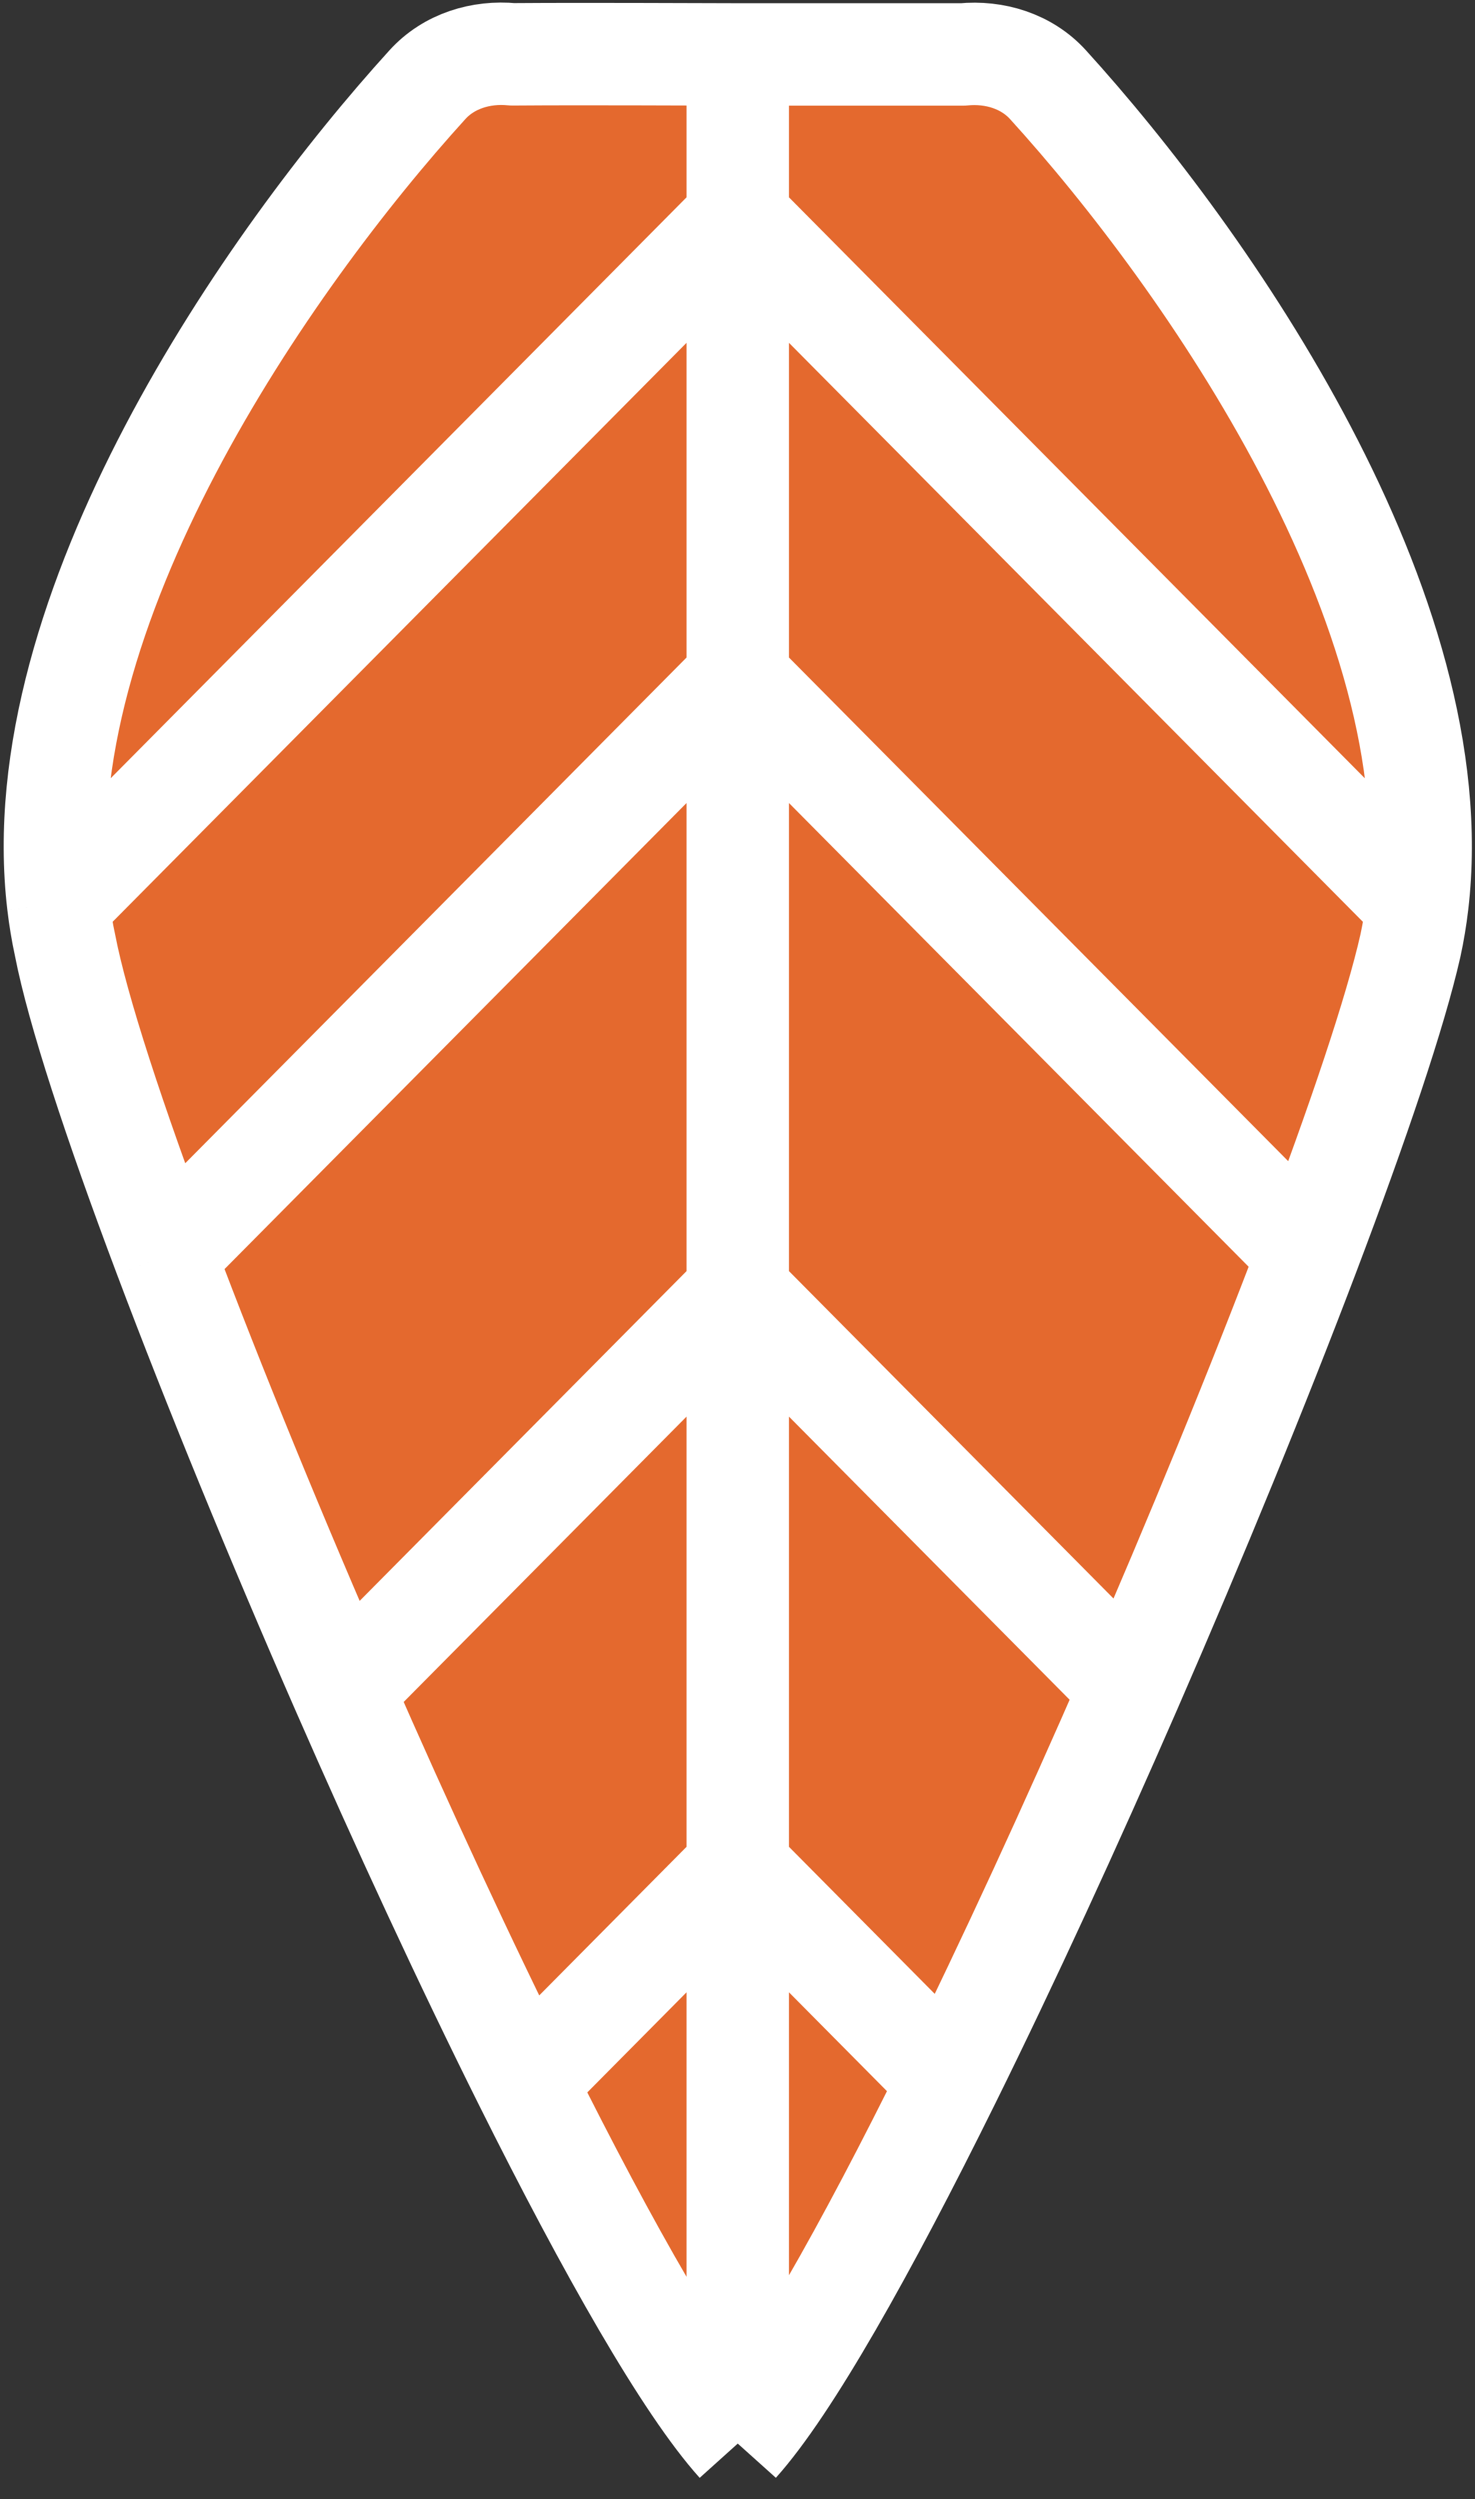 <svg width="216" height="366" viewBox="0 0 216 366" fill="none" xmlns="http://www.w3.org/2000/svg">
<rect x="0" y="0" width="216" height="366" fill="#333333" stroke="none"/>
<path d="M108.037 7.972C114.925 7.975 130.802 7.972 141.024 7.972C145.637 7.519 150.336 8.956 153.468 12.403C176.751 38.023 212.627 89.46 207.557 132.396C207.314 134.455 206.976 136.494 206.539 138.511C204.366 148.131 198.928 164.3 191.584 183.678C184.33 202.819 175.217 225.091 165.554 247.278C156.829 267.311 147.655 287.273 138.997 304.798C126.728 329.631 115.494 349.569 108.037 357.875C100.461 349.455 89.165 329.629 76.881 304.996C68.158 287.503 58.936 267.587 50.193 247.609C40.476 225.404 31.35 203.124 24.158 184.012C16.73 164.271 11.364 147.91 9.541 138.504C9.104 136.488 8.767 134.448 8.524 132.388C3.461 89.452 39.327 38.013 62.603 12.391C65.735 8.943 70.436 7.503 75.05 7.956C86.793 7.875 101.05 7.969 108.037 7.972Z" fill="#E4692E"/>
<path d="M108.037 7.972C114.925 7.975 130.802 7.972 141.024 7.972C145.637 7.519 150.336 8.956 153.468 12.403C176.751 38.023 212.627 89.46 207.557 132.396M108.037 7.972C101.05 7.969 86.793 7.875 75.05 7.956C70.436 7.503 65.735 8.943 62.603 12.391C39.327 38.013 3.461 89.452 8.524 132.388M108.037 7.972V31.987M108.037 357.875L108.037 273.561M108.037 357.875C115.494 349.569 126.728 329.631 138.997 304.798M108.037 357.875C100.461 349.455 89.165 329.629 76.881 304.996M108.037 189.248V99.385M108.037 189.248L108.037 273.561M108.037 189.248L165.554 247.278M108.037 189.248L50.193 247.609M108.037 99.385L191.584 183.678M108.037 99.385L24.158 184.012M108.037 99.385L108.037 31.987M108.037 273.561L138.997 304.798M108.037 273.561L76.881 304.996M191.584 183.678C198.928 164.3 204.366 148.131 206.539 138.511C206.976 136.494 207.314 134.455 207.557 132.396M191.584 183.678C184.33 202.819 175.217 225.091 165.554 247.278M24.158 184.012C16.73 164.271 11.364 147.91 9.541 138.504C9.104 136.488 8.767 134.448 8.524 132.388M24.158 184.012C31.35 203.124 40.476 225.404 50.193 247.609M165.554 247.278C156.829 267.311 147.655 287.273 138.997 304.798M50.193 247.609C58.936 267.587 68.158 287.503 76.881 304.996M108.037 31.987L207.557 132.396M108.037 31.987L8.524 132.388" stroke="white" stroke-width="15" stroke-linejoin="round"/>
</svg>
